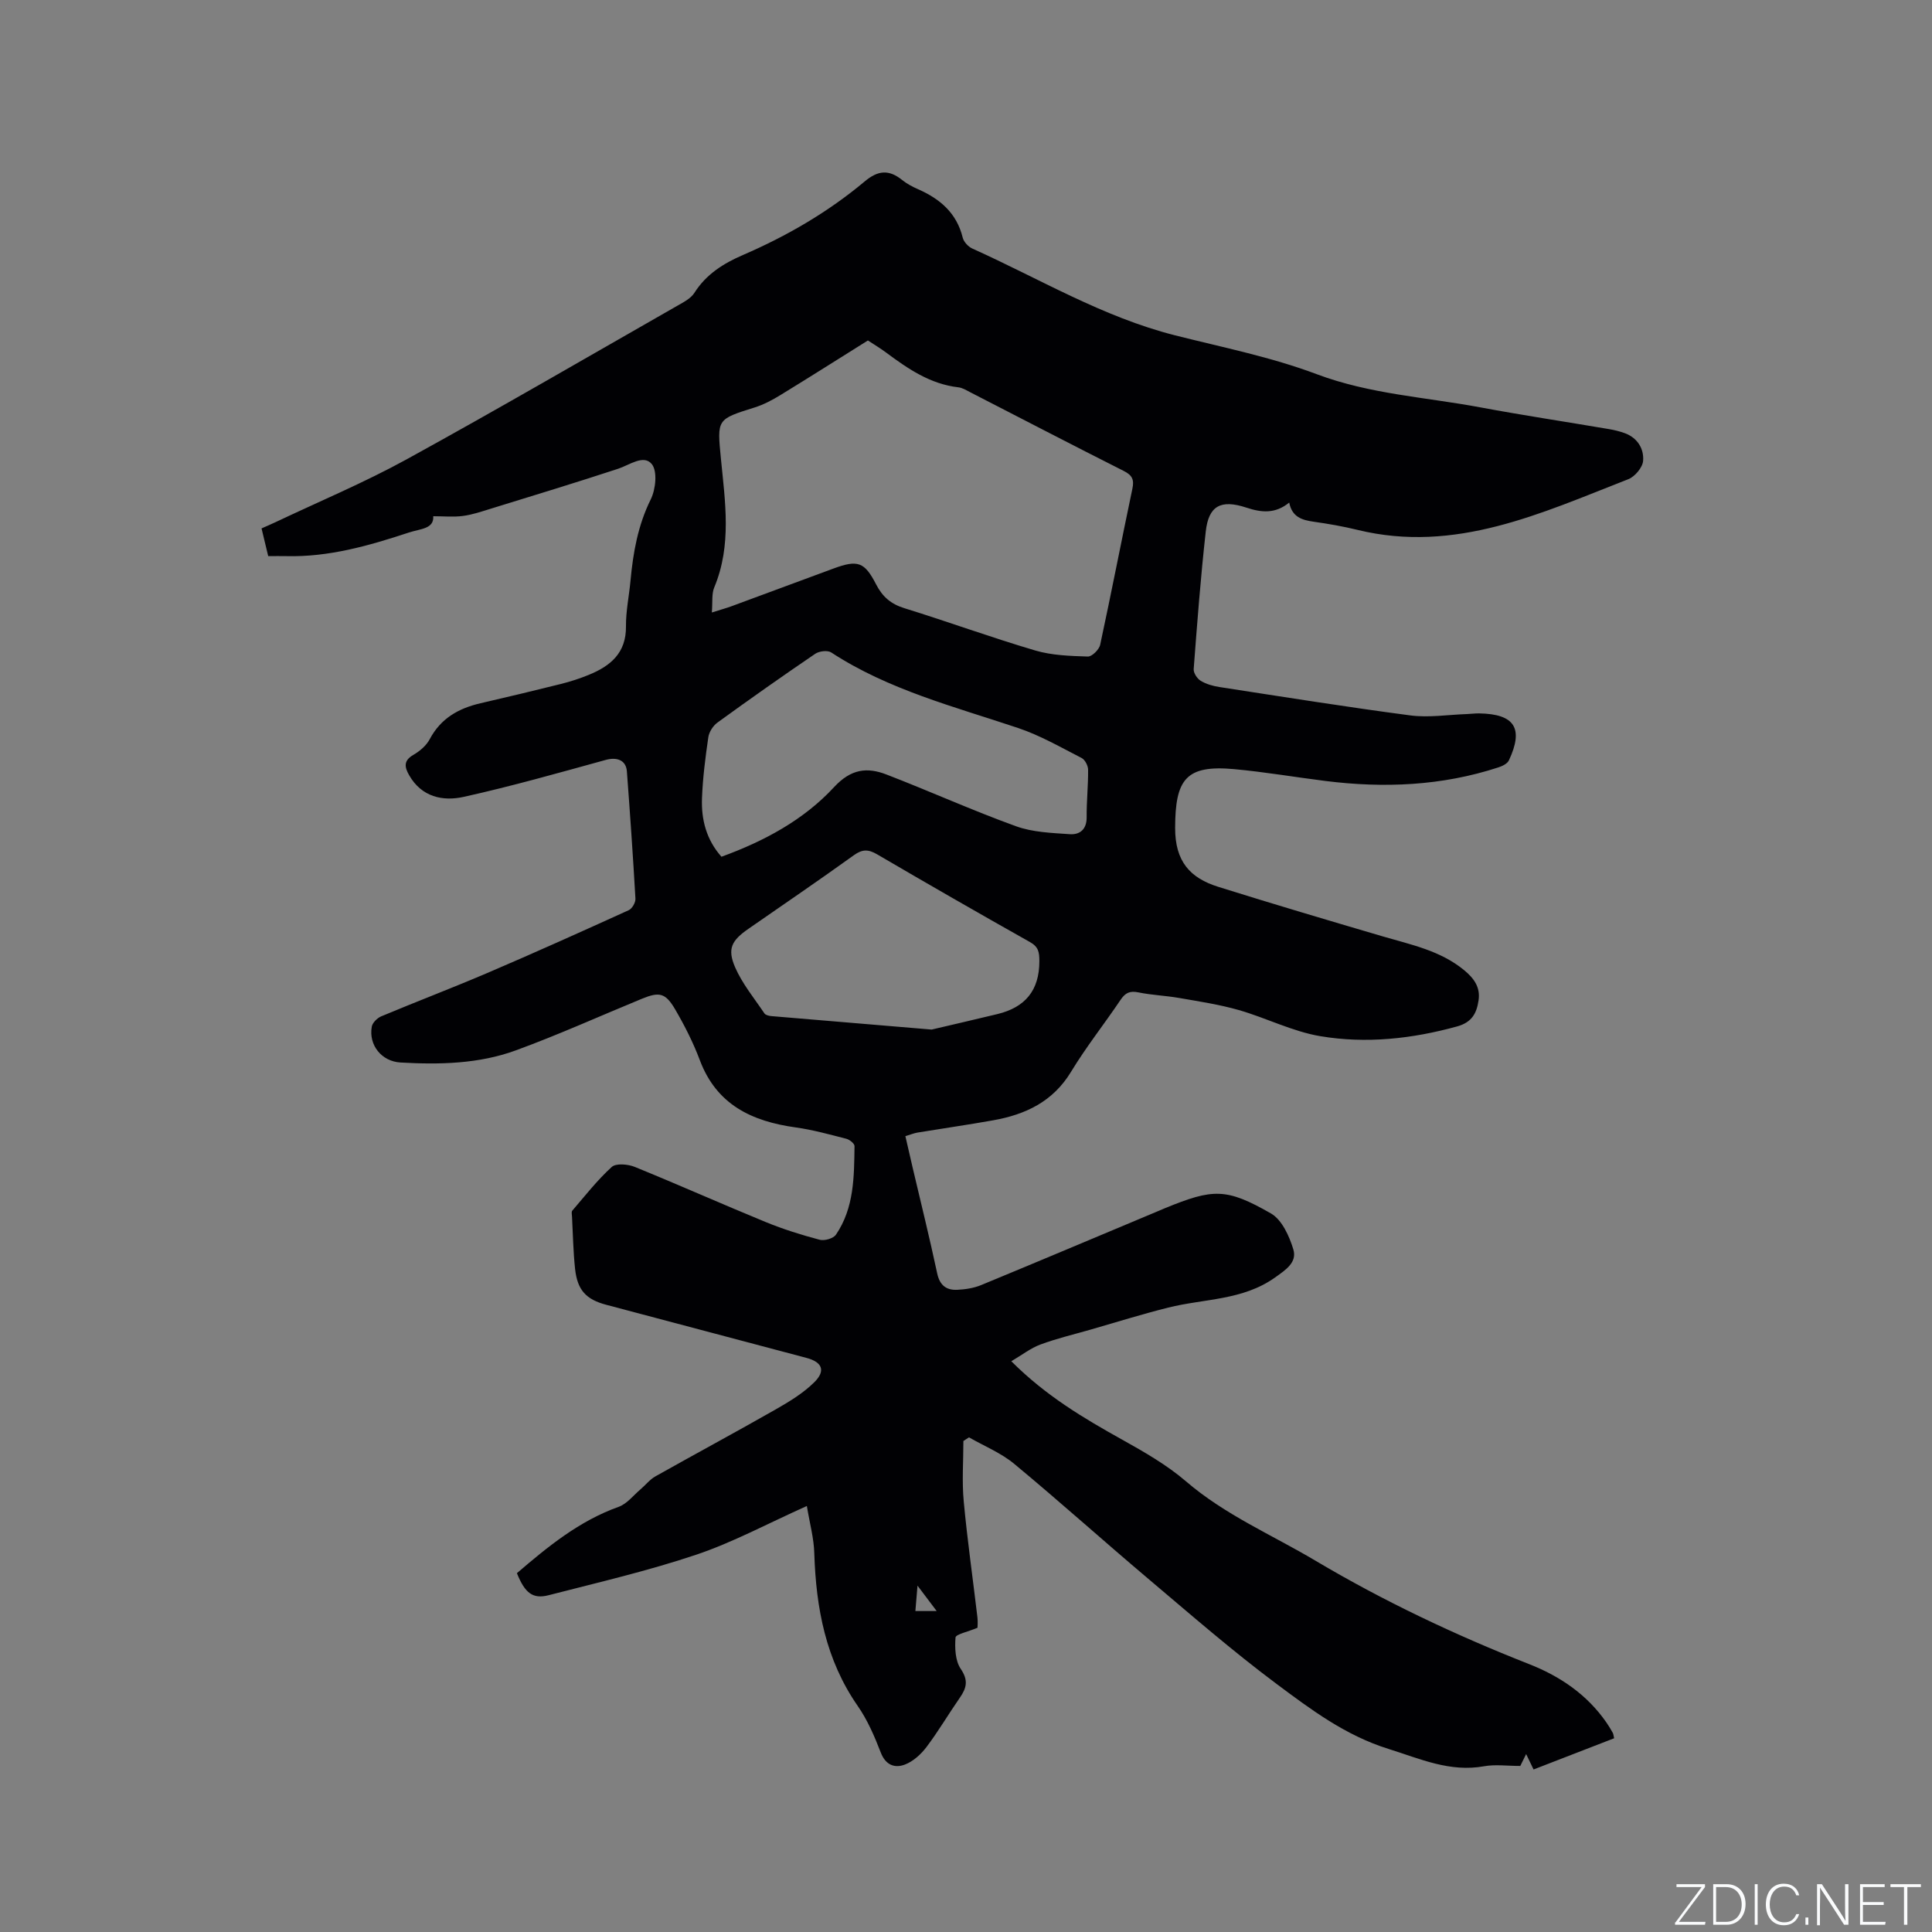 <svg enable-background="new 0 0 400 400" viewBox="0 0 400 400" xmlns="http://www.w3.org/2000/svg"><rect x="0" y="0" width="400" height="400" fill="#808080" stroke="none"/><g fill="#fafbfc"><path d="m346.9 398 5.4-7.3h-5.2v-.6h5.9v.6l-5.4 7.2h5.5l-.1.6h-6.2v-.5z"/><path d="m354.7 390.1h2.8c2.3 0 3.9 1.6 3.9 4.1s-1.6 4.3-3.9 4.3h-2.8zm.6 7.8h2c2.2 0 3.3-1.6 3.3-3.6 0-1.8-1-3.6-3.3-3.6h-2z"/><path d="m363.9 390.1v8.4h-.6v-8.4z"/><path d="m372.5 396.3c-.4 1.3-1.4 2.3-3.2 2.3-2.4 0-3.7-1.9-3.7-4.3 0-2.3 1.2-4.3 3.7-4.3 1.8 0 2.9 1 3.2 2.4h-.6c-.4-1.1-1.1-1.8-2.5-1.8-2.1 0-3 1.9-3 3.7s.9 3.7 3 3.7c1.4 0 2.1-.7 2.5-1.7z"/><path d="m373.8 398.5v-1.5h.6v1.5z"/><path d="m376.2 398.5v-8.4h1c1.3 2 4.4 6.7 4.9 7.6-.1-1.2-.1-2.4-.1-3.8v-3.8h.7v8.4h-.9c-1.2-1.9-4.4-6.8-5-7.7.1 1.1 0 2.3 0 3.9v3.9h-.6z"/><path d="m390 394.4h-4.3v3.5h4.7l-.1.6h-5.2v-8.4h5.1v.6h-4.5v3.1h4.3z"/><path d="m394.2 390.7h-2.8v-.6h6.3v.6h-2.8v7.8h-.7z"/></g><path d="m167.05 311.8c-8.17 3.66-15.31 7.53-22.89 10.08-10 3.36-20.33 5.75-30.57 8.39-3.3.85-4.92-.46-6.57-4.56 6.39-5.48 12.89-10.82 21.07-13.74 1.72-.62 3.05-2.37 4.53-3.63 1.03-.87 1.9-2.01 3.05-2.66 8.3-4.67 16.69-9.18 24.95-13.89 2.82-1.61 5.7-3.36 7.98-5.62 2.4-2.38 1.63-4.17-1.62-5.03-13.81-3.67-27.63-7.33-41.44-10.99-4.2-1.11-6-3.03-6.48-7.46-.38-3.58-.44-7.19-.63-10.79-.02-.42-.16-1 .06-1.25 2.65-3.08 5.17-6.32 8.16-9.04.89-.81 3.35-.59 4.76-.02 9.09 3.7 18.06 7.7 27.14 11.43 3.61 1.48 7.38 2.66 11.16 3.66.99.26 2.82-.26 3.36-1.05 3.78-5.54 3.76-11.98 3.85-18.34.01-.52-1.02-1.35-1.7-1.52-3.47-.89-6.95-1.86-10.49-2.35-9.05-1.26-16.37-4.68-19.84-13.93-1.37-3.65-3.16-7.18-5.13-10.55-1.99-3.39-3.26-3.63-6.83-2.17-8.71 3.58-17.3 7.47-26.14 10.7-7.65 2.8-15.78 2.97-23.86 2.51-3.92-.22-6.63-3.59-5.96-7.41.14-.82 1.12-1.79 1.94-2.14 7.31-3.06 14.72-5.88 22-8.99 9.81-4.2 19.55-8.58 29.27-13 .7-.32 1.43-1.6 1.38-2.39-.5-8.78-1.11-17.56-1.77-26.34-.17-2.32-2.04-3.02-4.37-2.38-9.77 2.69-19.52 5.46-29.4 7.65-4.35.97-8.74.03-11.31-4.48-.95-1.66-1.21-3.01.87-4.21 1.33-.77 2.69-1.92 3.39-3.25 2.29-4.32 5.98-6.39 10.51-7.44 5.57-1.29 11.13-2.61 16.68-4 1.94-.49 3.87-1.11 5.72-1.87 4.49-1.83 7.78-4.52 7.72-10.04-.03-3.16.65-6.32.94-9.48.54-5.82 1.53-11.44 4.19-16.82 1.03-2.07 1.41-5.84.22-7.3-1.68-2.06-4.58.17-6.97.96-8.73 2.87-17.52 5.54-26.3 8.25-1.92.59-3.85 1.26-5.83 1.52-1.93.26-3.93.06-6.15.06.17 2.64-2.64 2.58-5.03 3.37-8.28 2.73-16.6 5.12-25.43 4.89-1.16-.03-2.31 0-3.71 0-.45-1.89-.89-3.71-1.38-5.74 1.01-.45 1.96-.85 2.89-1.29 9.07-4.3 18.37-8.19 27.15-13.01 18.84-10.35 37.43-21.17 56.1-31.83 1.26-.72 2.74-1.48 3.47-2.63 2.45-3.87 6.02-6.1 10.07-7.85 9.09-3.93 17.61-8.87 25.2-15.23 2.76-2.32 5.02-2.49 7.74-.3.98.79 2.14 1.4 3.29 1.91 4.56 2 8.01 4.93 9.26 10.03.21.87 1.13 1.87 1.97 2.25 13.87 6.24 27.01 14.18 41.96 17.97 9.84 2.49 19.9 4.49 29.36 8.05 11.01 4.14 22.52 4.75 33.82 6.86 8.85 1.65 17.75 2.99 26.63 4.5 1.14.19 2.29.47 3.38.87 2.61.98 3.94 3.23 3.75 5.7-.1 1.37-1.7 3.28-3.06 3.81-18.01 7.02-35.79 15.44-56.06 10.5-2.98-.73-6.02-1.26-9.06-1.69-2.42-.34-4.51-.95-5.09-3.97-2.9 2.36-5.72 2.09-8.86 1.05-5.32-1.76-7.83-.36-8.42 4.93-1.06 9.48-1.78 18.99-2.5 28.5-.06.79.72 1.98 1.45 2.42 1.13.69 2.53 1.08 3.86 1.29 13.18 2.03 26.34 4.14 39.56 5.88 3.81.5 7.78-.15 11.67-.28.85-.03 1.69-.15 2.54-.14 7.38.12 9.29 3.08 6.18 9.73-.32.68-1.36 1.19-2.18 1.45-11.7 3.83-23.68 4.33-35.81 2.81-6.3-.79-12.58-1.87-18.9-2.45-9.99-.91-12.19 2.09-12.21 12.16-.02 6.96 3.09 10.38 8.93 12.21 11.3 3.54 22.66 6.91 34.02 10.25 5.89 1.73 11.95 2.94 16.88 7 2 1.65 3.4 3.51 2.99 6.25-.39 2.68-1.39 4.56-4.44 5.4-9.34 2.58-18.84 3.61-28.32 2.02-5.77-.97-11.2-3.78-16.88-5.41-4.02-1.15-8.2-1.78-12.34-2.5-2.8-.49-5.68-.59-8.46-1.16-1.74-.36-2.69.08-3.66 1.52-3.37 5.01-7.15 9.77-10.27 14.92-3.76 6.2-9.45 8.86-16.14 10.05-5.21.93-10.45 1.68-15.67 2.54-.71.12-1.4.41-2.49.74.51 2.21.99 4.34 1.49 6.46 1.72 7.32 3.53 14.62 5.1 21.97.53 2.47 1.91 3.49 4.16 3.38 1.66-.08 3.4-.35 4.92-.97 12.23-5.05 24.42-10.2 36.62-15.31.49-.2.97-.42 1.46-.62 9.95-4.07 12.67-4.22 21.95 1.1 2.26 1.3 3.79 4.69 4.62 7.43.82 2.7-1.57 4.24-3.8 5.83-6.69 4.76-14.67 4.36-22.09 6.22-5.43 1.36-10.77 3.03-16.15 4.58-3.45.99-6.97 1.82-10.33 3.07-2.02.75-3.8 2.16-6.02 3.46 7.2 7.2 15 11.8 22.96 16.24 4.59 2.56 9.25 5.23 13.21 8.63 8.07 6.94 17.77 11.06 26.76 16.4 14.14 8.4 28.96 15.41 44.26 21.43 6.43 2.52 12 6.3 16.01 12.08.48.69.92 1.42 1.33 2.16.14.26.15.59.28 1.12-5.51 2.13-11.01 4.26-16.68 6.46-.52-1.06-.96-1.98-1.54-3.19-.55 1.12-1.01 2.06-1.21 2.46-2.75 0-5.18-.35-7.47.06-7.13 1.29-13.2-1.52-19.8-3.58-8.94-2.79-16.03-8.13-23.17-13.45-9.17-6.84-17.82-14.38-26.57-21.77-9.31-7.86-18.37-16.02-27.76-23.8-2.75-2.28-6.23-3.69-9.37-5.49-.39.25-.78.5-1.16.75 0 4.17-.32 8.36.07 12.49.74 8.01 1.89 15.99 2.83 23.98.12 1 .02 2.02.02 2.2-2.03.86-4.49 1.34-4.55 2.02-.17 2.16-.06 4.81 1.08 6.49 1.62 2.38 1.21 3.96-.19 5.98-2.35 3.38-4.44 6.95-6.92 10.23-1.14 1.5-2.76 2.97-4.47 3.61-2.07.78-3.96.13-4.97-2.48-1.29-3.34-2.74-6.73-4.77-9.65-6.64-9.55-8.64-20.29-9-31.6-.08-3.11-.94-6.18-1.54-9.81zm-19.67-184.99c1.85-.59 2.96-.89 4.03-1.28 7.05-2.59 14.08-5.21 21.12-7.81 5.06-1.87 6.46-1.4 8.87 3.29 1.28 2.49 3.02 4.04 5.81 4.9 9.08 2.81 18.02 6.08 27.14 8.77 3.46 1.02 7.23 1.13 10.87 1.25.86.03 2.35-1.44 2.56-2.44 2.32-10.75 4.4-21.55 6.67-32.31.4-1.88-.04-2.79-1.78-3.67-10.67-5.38-21.28-10.9-31.91-16.36-.75-.39-1.53-.87-2.34-.96-5.83-.67-10.43-3.83-14.95-7.19-1.18-.88-2.45-1.64-3.78-2.51-6.06 3.79-12.04 7.59-18.09 11.29-1.69 1.04-3.5 2-5.39 2.59-7.83 2.46-7.75 2.39-6.95 10.62.87 8.92 2.27 17.88-1.38 26.62-.57 1.35-.32 3.06-.5 5.2zm1.99 50.57c8.82-3.21 17.01-7.6 23.31-14.41 3.51-3.79 6.84-4.17 10.87-2.61 8.97 3.46 17.75 7.43 26.79 10.7 3.47 1.26 7.41 1.39 11.16 1.65 2.06.14 3.5-.99 3.48-3.51-.03-3.28.33-6.56.3-9.84-.01-.84-.65-2.08-1.35-2.43-4.32-2.21-8.59-4.68-13.16-6.21-13.22-4.43-26.79-7.88-38.68-15.64-.75-.49-2.47-.28-3.29.27-6.83 4.64-13.58 9.4-20.26 14.25-.91.66-1.73 1.94-1.89 3.04-.61 4.18-1.15 8.4-1.31 12.61-.17 4.42.89 8.59 4.03 12.13zm43.52 35.78c3.36-.79 8.48-1.97 13.59-3.2 5.72-1.38 8.7-4.84 8.71-10.93 0-1.91-.18-3-1.97-4-10.6-5.96-21.14-12.02-31.64-18.16-1.8-1.05-3.04-1.07-4.78.18-7.21 5.19-14.56 10.19-21.86 15.26-3.45 2.4-4.41 4.1-2.75 7.94 1.49 3.43 3.97 6.43 6.08 9.57.23.34.91.5 1.39.55 10.44.89 20.88 1.76 33.23 2.79zm1.04 120.39c-1.38-1.83-2.38-3.16-3.97-5.26-.19 2.35-.31 3.72-.44 5.26z" fill="#010104"/></svg>